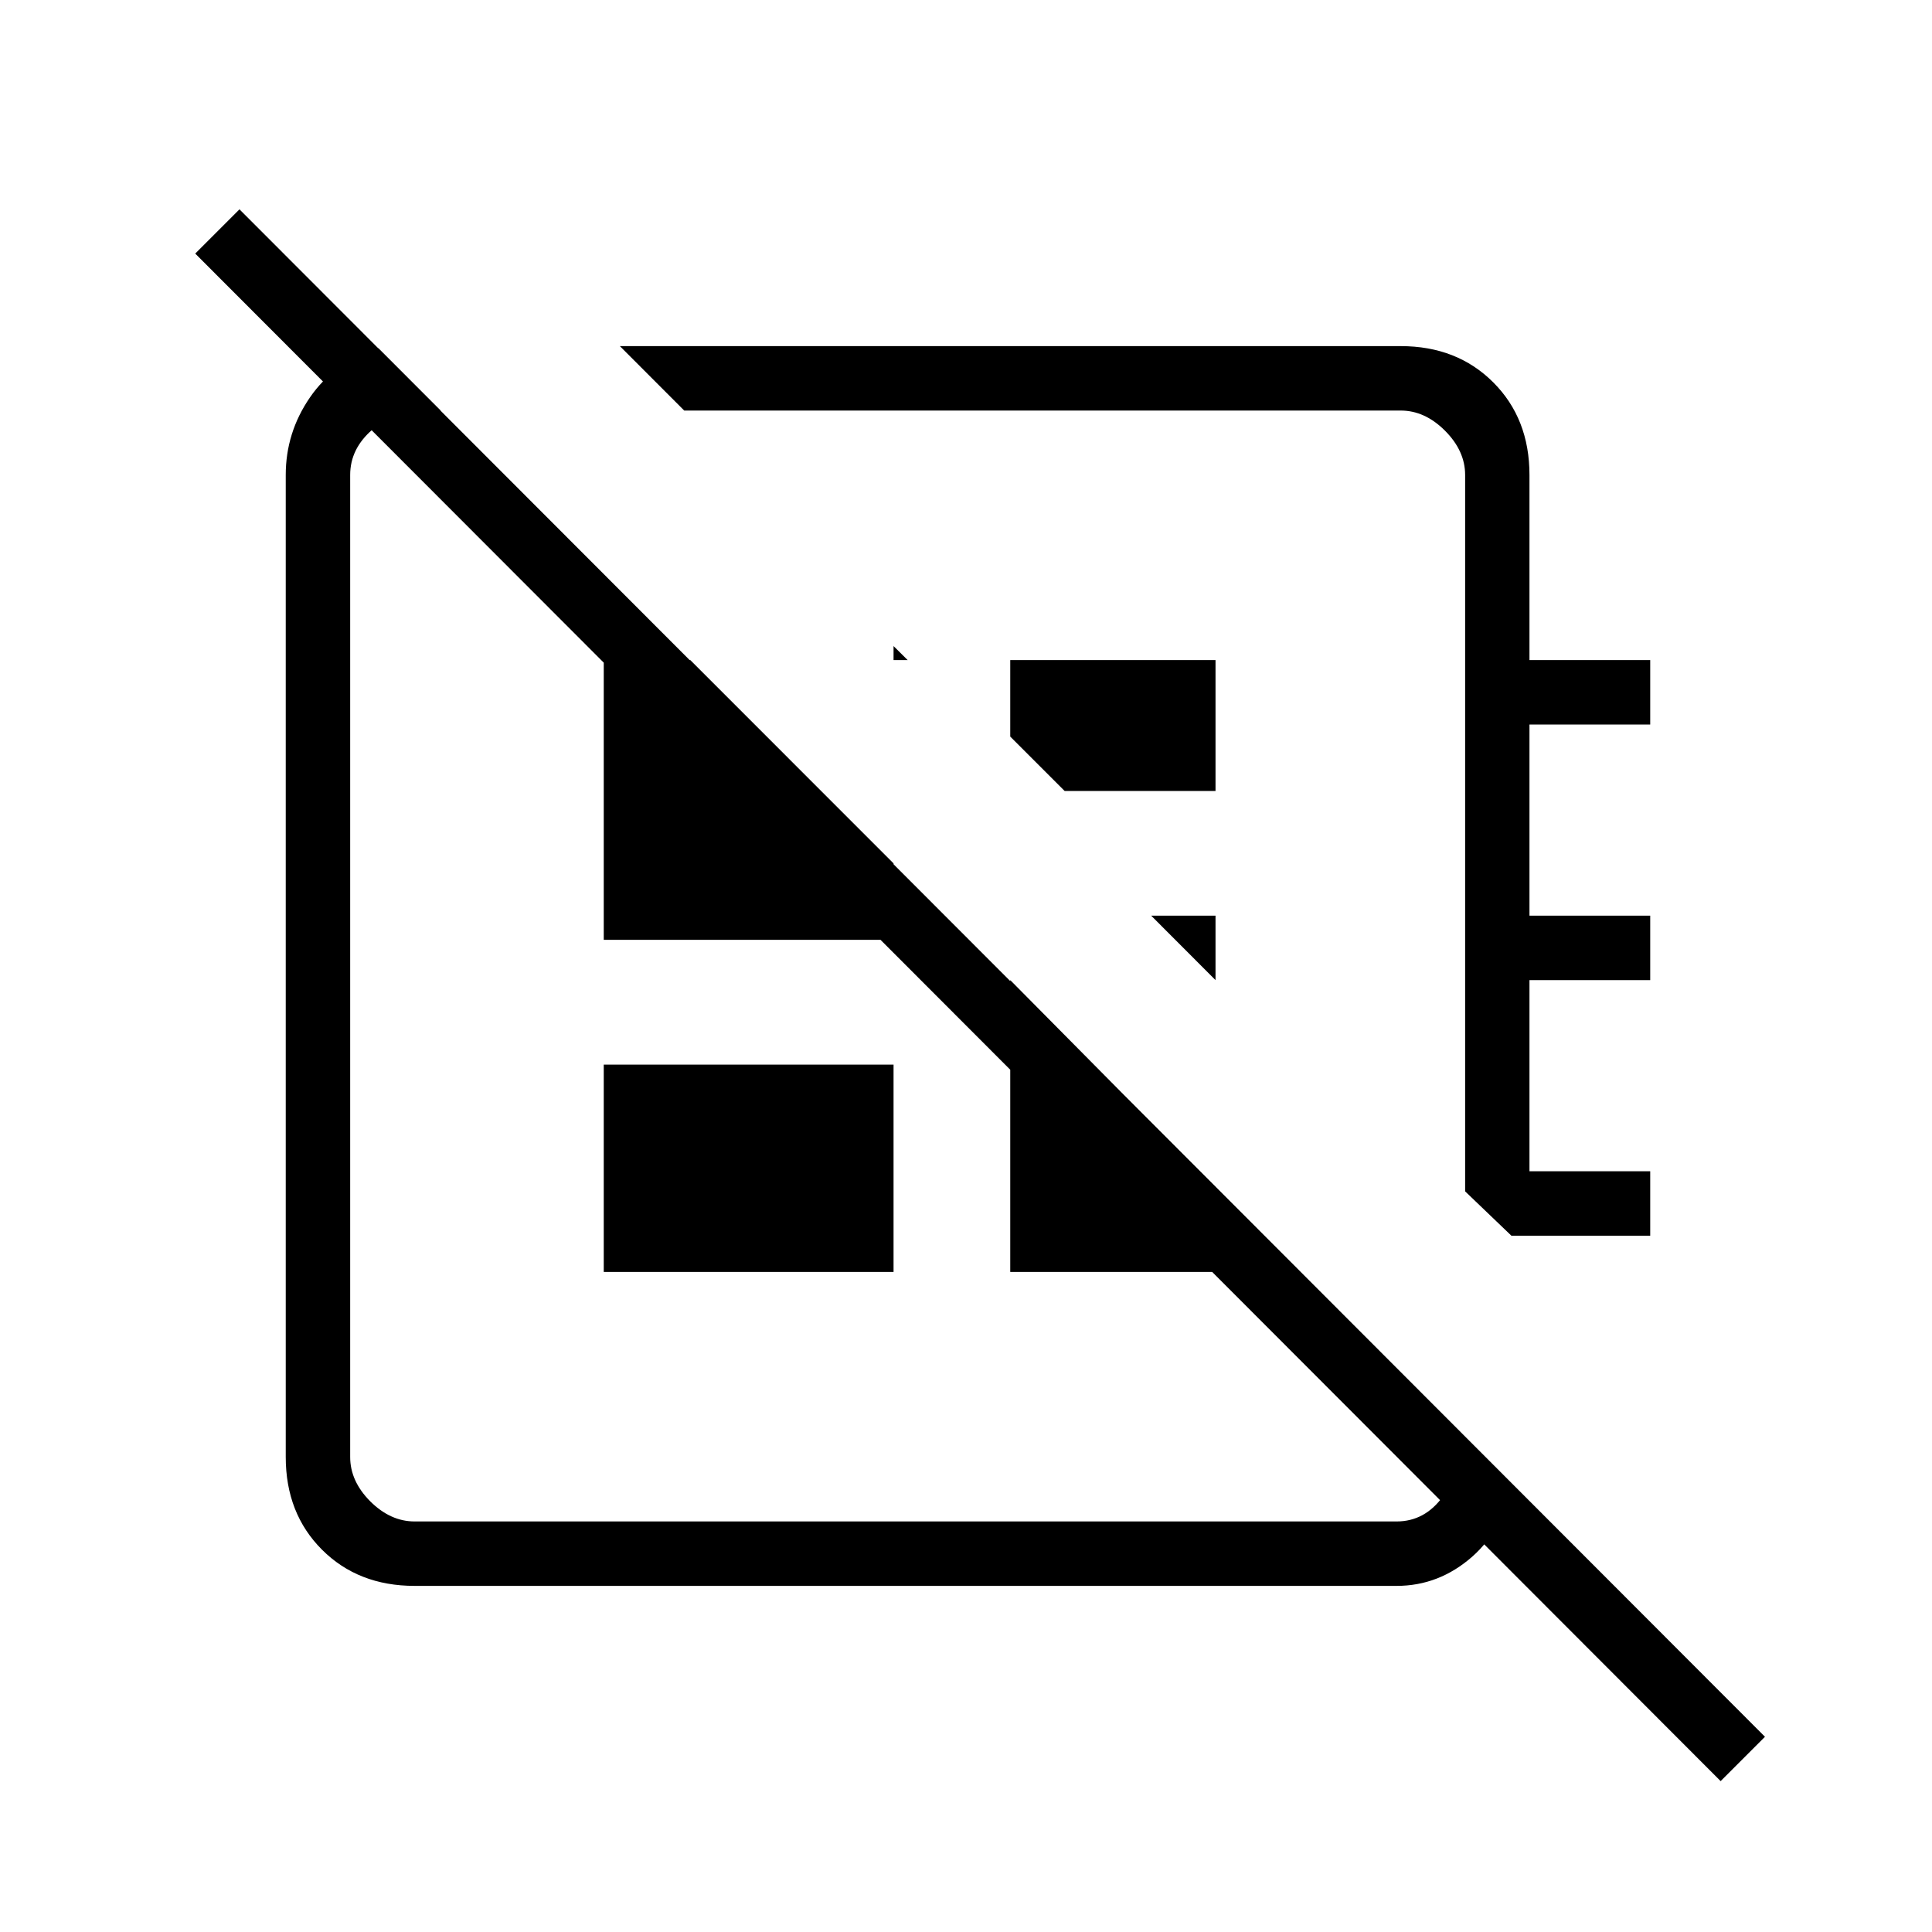 <svg xmlns="http://www.w3.org/2000/svg" height="20" width="20"><path d="M17.812 18.438 2.021 2.625l.458-.458 15.792 15.812ZM6.417 3.583H14.5q.583 0 .958.375t.375.959v1.916h1.25V7.5h-1.25v1.979h1.25v.667h-1.25v1.979h1.25v.667h-1.437l-.479-.459V4.917q0-.25-.209-.459-.208-.208-.458-.208H7.083ZM9.25 6.688l.146.145H9.25Zm1.771 1.5-.563-.563v-.792h2.125v1.355Zm1.562 1.958-.666-.667h.666Zm-2.958.375Zm1.25-2.438ZM6.25 13.167v-2.146h3v2.146ZM3.917 3.604l.645.646H4.5q-.417 0-.646.198-.229.198-.229.469v10.166q0 .25.208.459.209.208.459.208h10.166q.292 0 .48-.26.187-.261.187-.615v-.042l.5.5q-.042.479-.385.782-.344.302-.782.302H4.292q-.584 0-.959-.375t-.375-.959V4.917q0-.438.25-.802.25-.365.709-.511Zm6.541 6.542 2.125 2.146v.875h-2.125ZM7.146 6.833 9.25 8.938v.791h-3V6.833Z"/></svg>